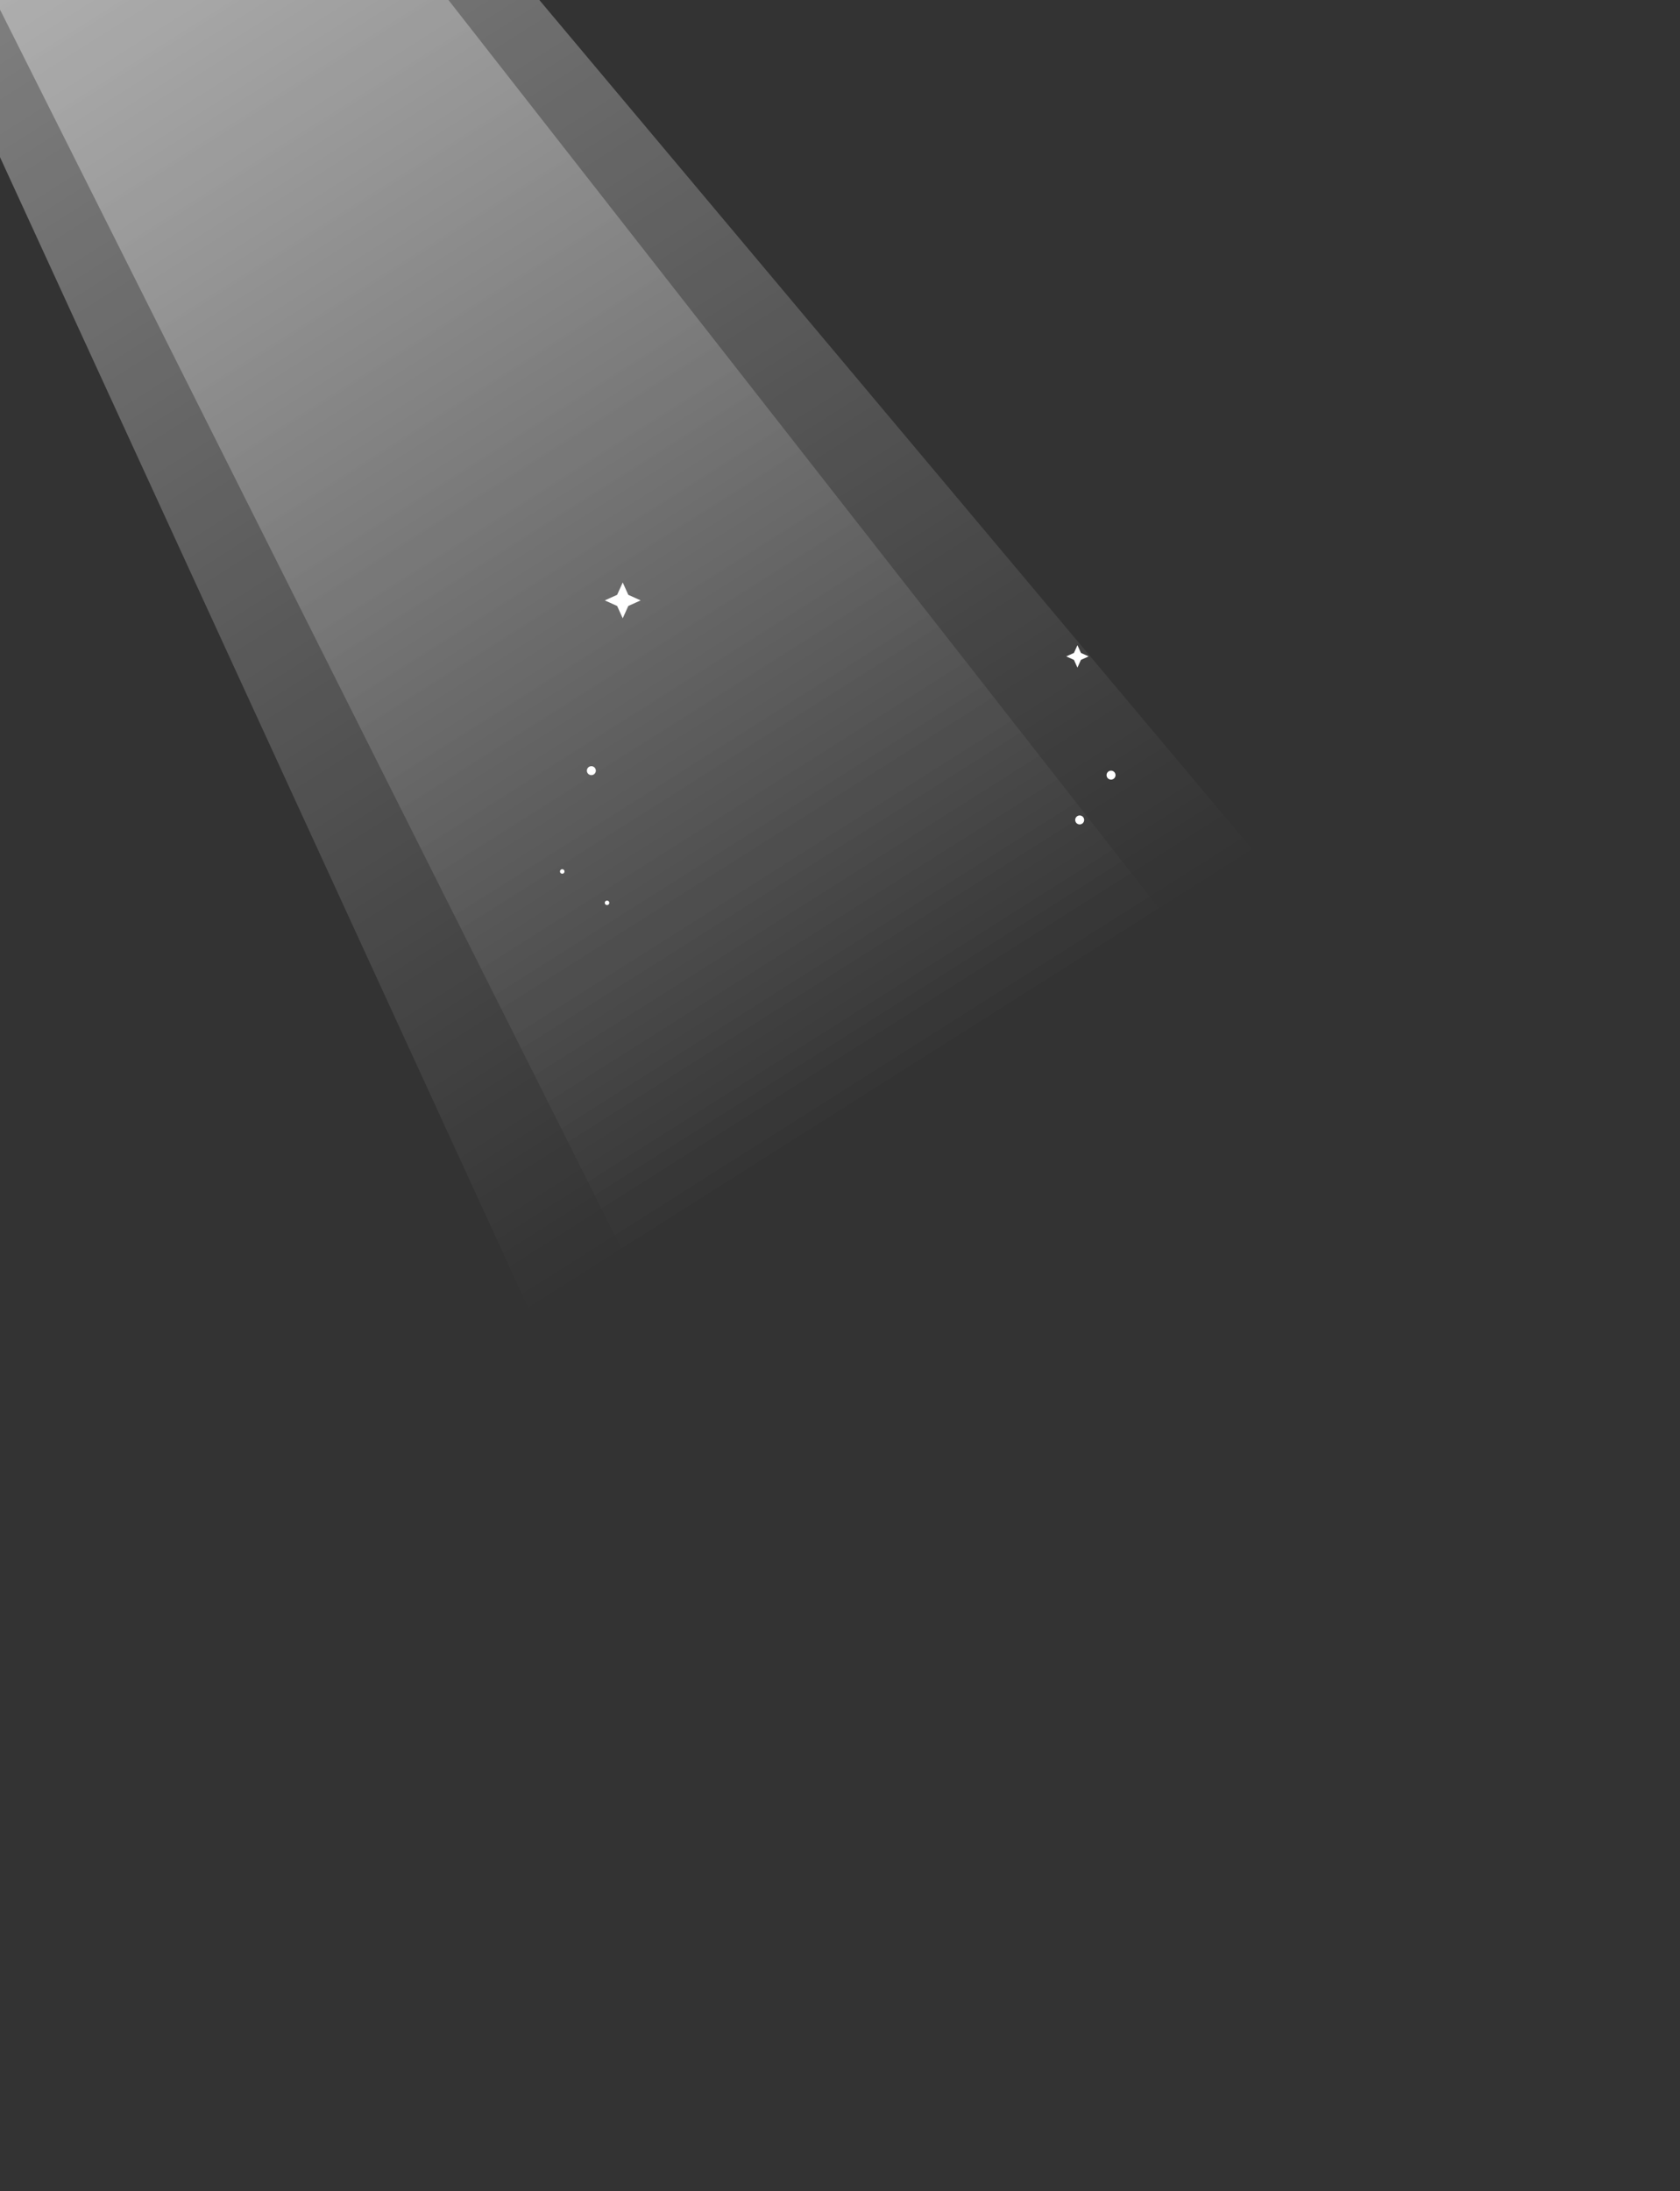 <svg width="375" height="489" viewBox="0 0 375 489" fill="none" xmlns="http://www.w3.org/2000/svg">
<rect x="0" y="0" width="375" height="489" fill="#333333" stroke="none"/>
<g clip-path="url(#clip0_3826_26281)">
<path d="M240.5 144L241.278 145.722L243 146.5L241.278 147.278L240.5 149L239.722 147.278L238 146.5L239.722 145.722L240.5 144Z" fill="white"/>
<path d="M139 130L140.245 132.755L143 134L140.245 135.245L139 138L137.755 135.245L135 134L137.755 132.755L139 130Z" fill="white"/>
<circle cx="248" cy="173" r="1" fill="white"/>
<circle cx="241" cy="183" r="1" fill="white"/>
<circle cx="132" cy="172" r="1" fill="white"/>
<circle cx="125.5" cy="194.5" r="0.5" fill="white"/>
<circle cx="135.5" cy="201.5" r="0.5" fill="white"/>
<path d="M-23.371 -15.831L61.819 -69.764L280.557 190.789L118.578 293.337L-23.371 -15.831Z" fill="url(#paint0_linear_3826_26281)" fill-opacity="0.4"/>
<path d="M-12.923 -23.624L50.309 -63.656L259.684 204.003L139.454 280.12L-12.923 -23.624Z" fill="url(#paint1_linear_3826_26281)" fill-opacity="0.4"/>
</g>
<defs>
<linearGradient id="paint0_linear_3826_26281" x1="19.224" y1="-42.797" x2="199.567" y2="242.063" gradientUnits="userSpaceOnUse">
<stop stop-color="white"/>
<stop offset="1" stop-color="white" stop-opacity="0"/>
</linearGradient>
<linearGradient id="paint1_linear_3826_26281" x1="18.693" y1="-43.639" x2="199.569" y2="242.062" gradientUnits="userSpaceOnUse">
<stop stop-color="white"/>
<stop offset="1" stop-color="white" stop-opacity="0"/>
</linearGradient>
<clipPath id="clip0_3826_26281">
<rect width="375" height="489" fill="white"/>
</clipPath>
</defs>
</svg>
